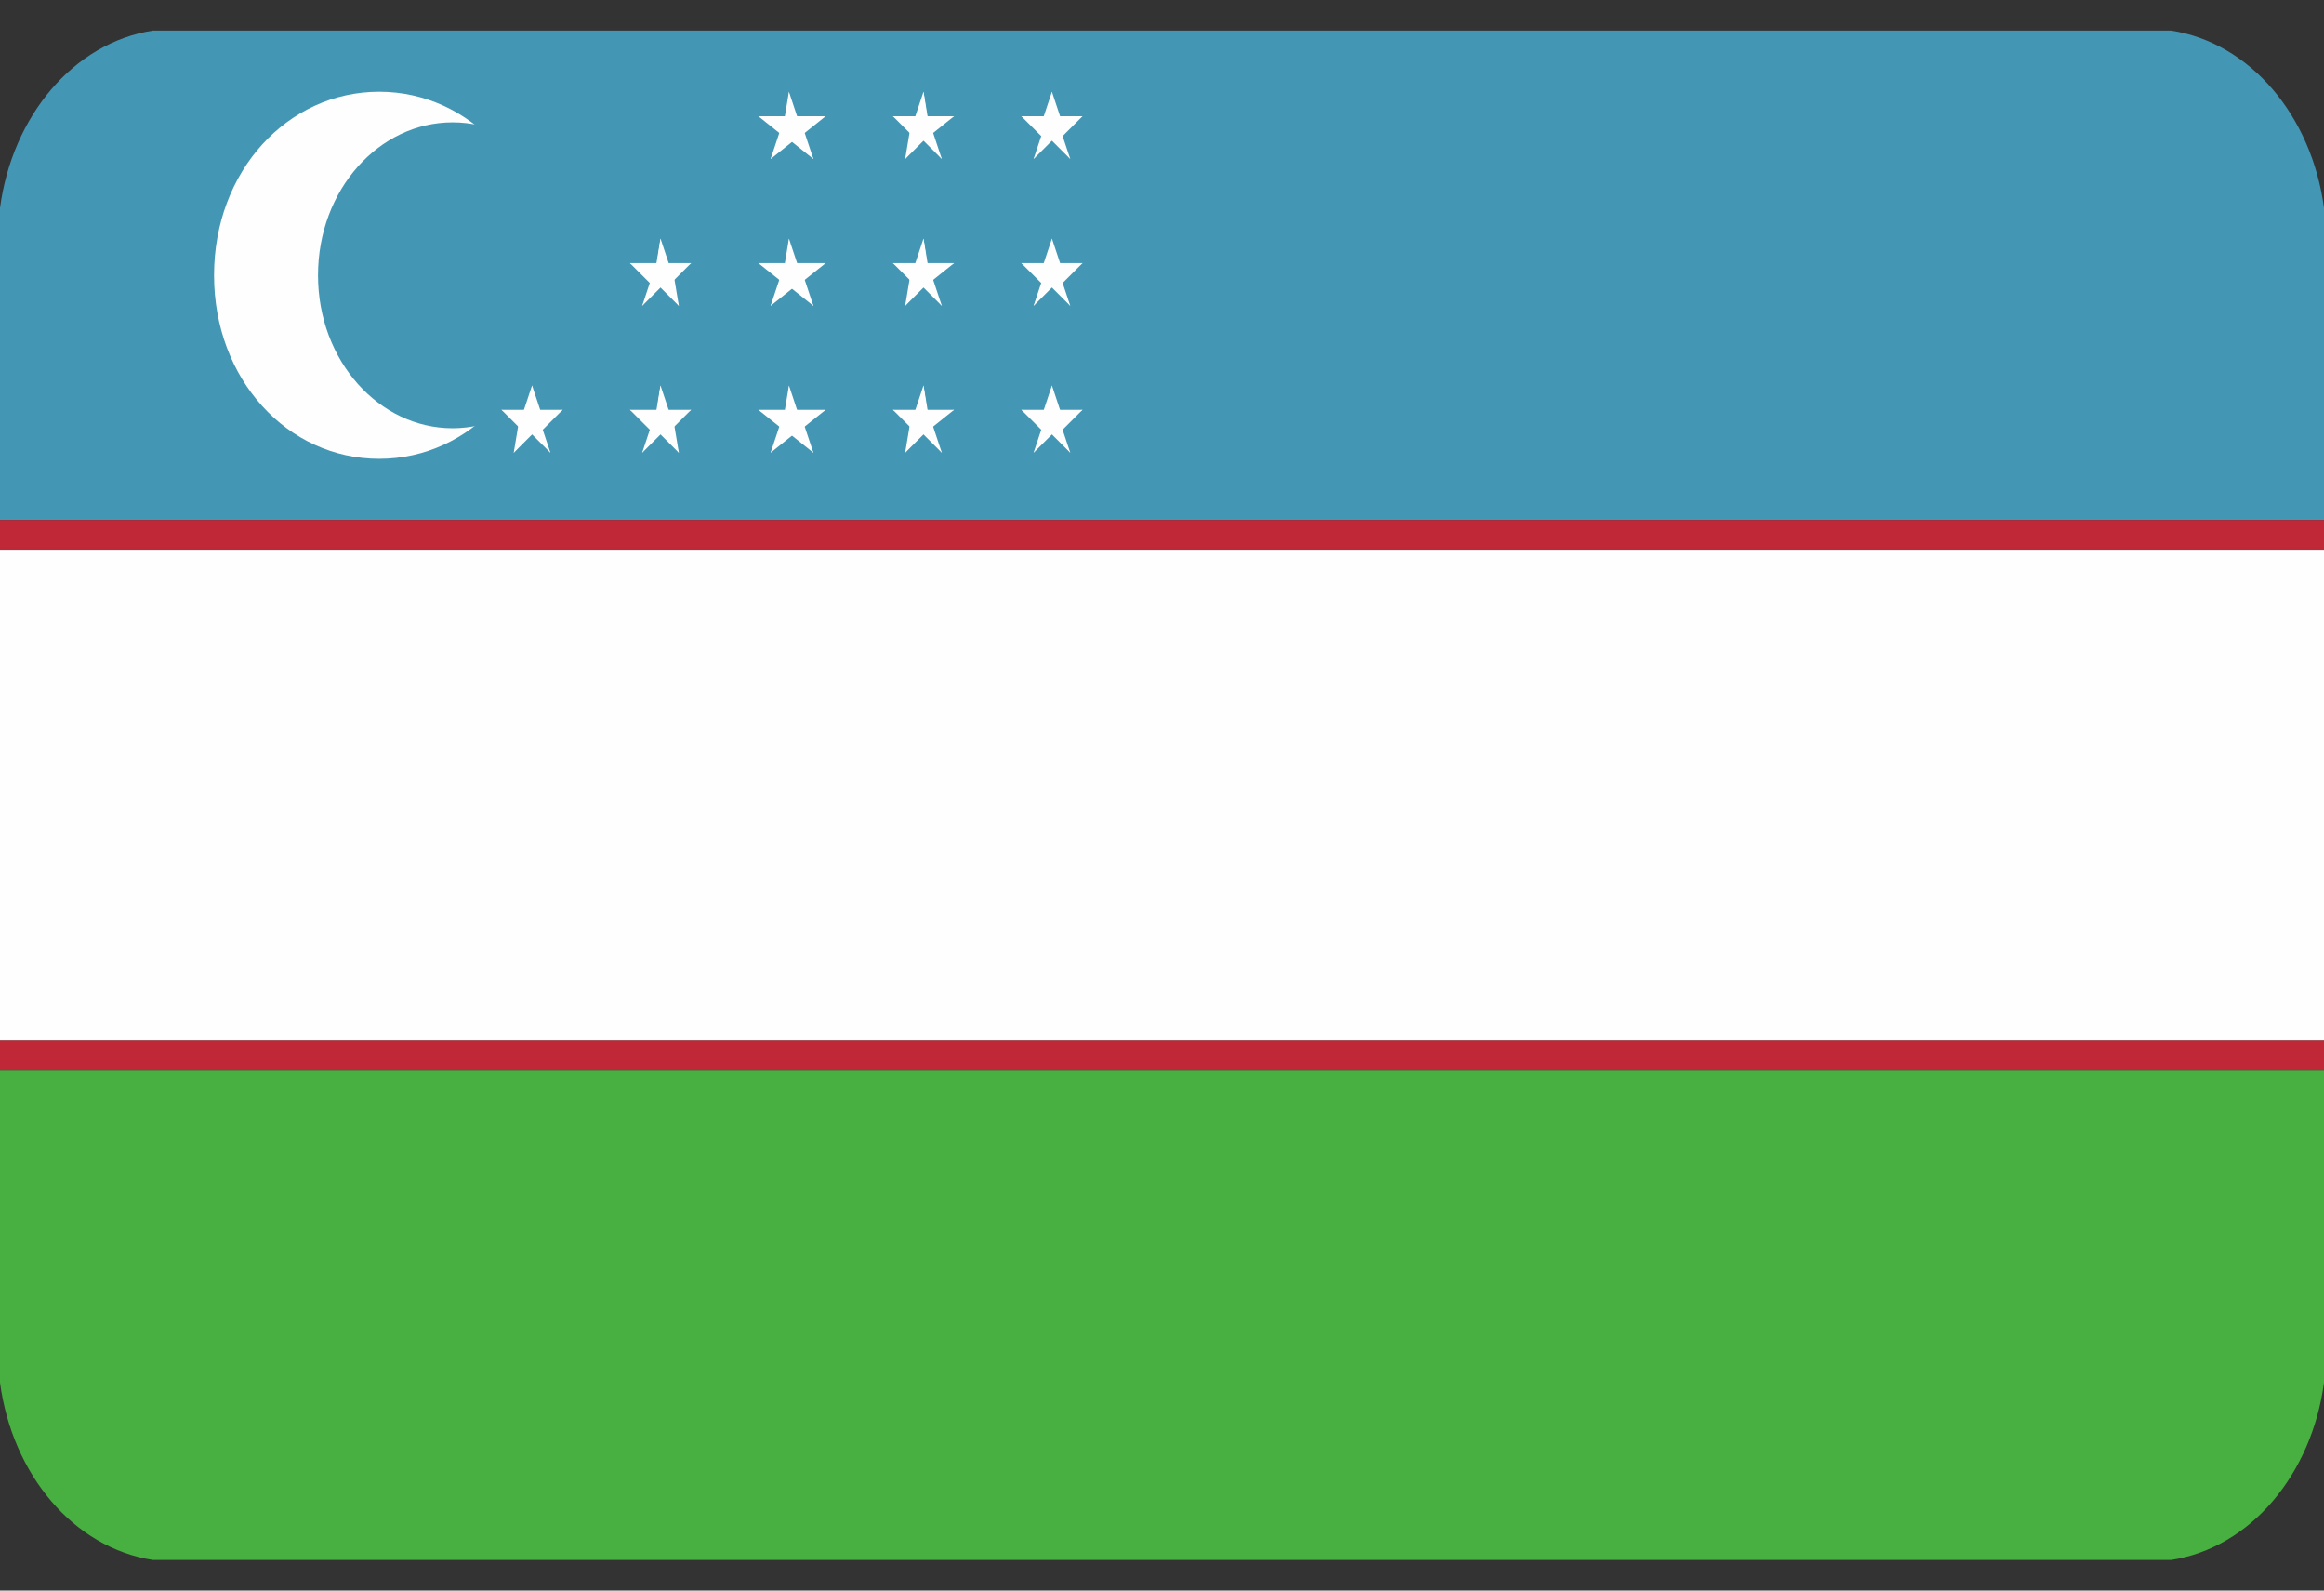 <svg width="38" height="26" viewBox="0 0 38 26" fill="none" xmlns="http://www.w3.org/2000/svg">
<rect x="0" y="0" width="38" height="26" fill="#333333" stroke="none"/>
<g clip-path="url(#clip0_26003_90551)">
<g clip-path="url(#clip1_26003_90551)">
<path fill-rule="evenodd" clip-rule="evenodd" d="M0 8.5H38V3.4C37.8 1.9 36.8 0.7 35.5 0.5H2.5C1.2 0.7 0.2 1.9 0 3.4V8.5Z" fill="#4497B4"/>
<path fill-rule="evenodd" clip-rule="evenodd" d="M0 8.5H38V9H0V8.5Z" fill="#C12837"/>
<path fill-rule="evenodd" clip-rule="evenodd" d="M0 9H38V17H0V9Z" fill="#FEFEFE"/>
<path fill-rule="evenodd" clip-rule="evenodd" d="M0 17H38V17.5H0V17Z" fill="#C12837"/>
<path fill-rule="evenodd" clip-rule="evenodd" d="M2.5 25.5H35.5C36.8 25.3 37.8 24.1 38 22.6V17.5H0V22.6C0.2 24.1 1.2 25.3 2.5 25.5Z" fill="#48B040"/>
<path fill-rule="evenodd" clip-rule="evenodd" d="M8.9 4.5C8.9 6.2 7.7 7.5 6.2 7.5C4.7 7.5 3.5 6.2 3.5 4.5C3.5 2.8 4.7 1.5 6.2 1.5C7.7 1.5 8.9 2.8 8.9 4.5Z" fill="#FEFEFE"/>
<path fill-rule="evenodd" clip-rule="evenodd" d="M9.6 4.5C9.6 5.9 8.6 7 7.4 7C6.2 7 5.2 5.9 5.2 4.5C5.2 3.1 6.2 2 7.4 2C8.6 2 9.6 3.1 9.6 4.5Z" fill="#4497B4"/>
<path fill-rule="evenodd" clip-rule="evenodd" d="M12.9 1.5L12.8 2.1L13 2.2L12.9 1.5Z" fill="#FEFEFE"/>
<path fill-rule="evenodd" clip-rule="evenodd" d="M12.9 1.5L13.1 2.1L12.9 2.2V1.5Z" fill="#FEFEFE"/>
<path fill-rule="evenodd" clip-rule="evenodd" d="M13.5 1.9H12.9V2.2L13.5 1.9Z" fill="#FEFEFE"/>
<path fill-rule="evenodd" clip-rule="evenodd" d="M13.5 1.9L13 2.3L12.9 2L13.5 1.9Z" fill="#FEFEFE"/>
<path fill-rule="evenodd" clip-rule="evenodd" d="M12.4 1.9L12.9 2.3L13 2L12.4 1.9Z" fill="#FEFEFE"/>
<path fill-rule="evenodd" clip-rule="evenodd" d="M12.4 1.9H13V2.2L12.4 1.9Z" fill="#FEFEFE"/>
<path fill-rule="evenodd" clip-rule="evenodd" d="M13.3 2.6L13.1 2L12.8 2.1L13.3 2.6Z" fill="#FEFEFE"/>
<path fill-rule="evenodd" clip-rule="evenodd" d="M13.3 2.6L12.8 2.2L13 2L13.3 2.6Z" fill="#FEFEFE"/>
<path fill-rule="evenodd" clip-rule="evenodd" d="M12.6 2.6L13.1 2.2L12.9 2L12.6 2.6Z" fill="#FEFEFE"/>
<path fill-rule="evenodd" clip-rule="evenodd" d="M12.6 2.6L12.8 2L13 2.1L12.6 2.6ZM15.1 1.5L14.9 2.1L15.2 2.2L15.1 1.5Z" fill="#FEFEFE"/>
<path fill-rule="evenodd" clip-rule="evenodd" d="M15.1 1.5L15.2 2.1L15 2.2L15.1 1.5Z" fill="#FEFEFE"/>
<path fill-rule="evenodd" clip-rule="evenodd" d="M15.6 1.9H15V2.2L15.6 1.9Z" fill="#FEFEFE"/>
<path fill-rule="evenodd" clip-rule="evenodd" d="M15.6 1.9L15.1 2.3L15 2L15.6 1.9Z" fill="#FEFEFE"/>
<path fill-rule="evenodd" clip-rule="evenodd" d="M14.6 1.9L15 2.3L15.2 2L14.6 1.9Z" fill="#FEFEFE"/>
<path fill-rule="evenodd" clip-rule="evenodd" d="M14.6 1.9H15.1V2.2L14.6 1.9Z" fill="#FEFEFE"/>
<path fill-rule="evenodd" clip-rule="evenodd" d="M15.4 2.6L15.2 2L15 2.1L15.4 2.6Z" fill="#FEFEFE"/>
<path fill-rule="evenodd" clip-rule="evenodd" d="M15.4 2.6L15 2.2L15.1 2L15.4 2.6Z" fill="#FEFEFE"/>
<path fill-rule="evenodd" clip-rule="evenodd" d="M14.8 2.6L15.2 2.2L15 2L14.8 2.6Z" fill="#FEFEFE"/>
<path fill-rule="evenodd" clip-rule="evenodd" d="M14.8 2.6L14.9 2L15.2 2.1L14.8 2.6ZM17.2 1.5L17 2.1L17.3 2.2L17.2 1.5Z" fill="#FEFEFE"/>
<path fill-rule="evenodd" clip-rule="evenodd" d="M17.2 1.5L17.4 2.1L17.1 2.2L17.2 1.5Z" fill="#FEFEFE"/>
<path fill-rule="evenodd" clip-rule="evenodd" d="M17.7 1.9H17.2V2.2L17.7 1.9Z" fill="#FEFEFE"/>
<path fill-rule="evenodd" clip-rule="evenodd" d="M17.7 1.9L17.3 2.3L17.1 2L17.7 1.9Z" fill="#FEFEFE"/>
<path fill-rule="evenodd" clip-rule="evenodd" d="M16.7 1.9L17.1 2.3L17.3 2L16.7 1.9Z" fill="#FEFEFE"/>
<path fill-rule="evenodd" clip-rule="evenodd" d="M16.7 1.9H17.2V2.2L16.7 1.9Z" fill="#FEFEFE"/>
<path fill-rule="evenodd" clip-rule="evenodd" d="M17.5 2.6L17.3 2L17.1 2.1L17.5 2.6Z" fill="#FEFEFE"/>
<path fill-rule="evenodd" clip-rule="evenodd" d="M17.5 2.6L17.1 2.2L17.2 2L17.5 2.6Z" fill="#FEFEFE"/>
<path fill-rule="evenodd" clip-rule="evenodd" d="M16.9 2.6L17.3 2.2L17.2 2L16.9 2.6Z" fill="#FEFEFE"/>
<path fill-rule="evenodd" clip-rule="evenodd" d="M16.9 2.6L17.1 2L17.3 2.1L16.9 2.6ZM10.8 3.9L10.7 4.5L10.9 4.6L10.8 3.9Z" fill="#FEFEFE"/>
<path fill-rule="evenodd" clip-rule="evenodd" d="M10.8 3.9L11 4.5L10.7 4.6L10.8 3.9Z" fill="#FEFEFE"/>
<path fill-rule="evenodd" clip-rule="evenodd" d="M11.3 4.301H10.8V4.601L11.3 4.301Z" fill="#FEFEFE"/>
<path fill-rule="evenodd" clip-rule="evenodd" d="M11.3 4.301L10.9 4.701L10.7 4.401L11.3 4.301Z" fill="#FEFEFE"/>
<path fill-rule="evenodd" clip-rule="evenodd" d="M10.3 4.301L10.7 4.701L10.9 4.401L10.3 4.301Z" fill="#FEFEFE"/>
<path fill-rule="evenodd" clip-rule="evenodd" d="M10.3 4.301H10.8V4.601L10.3 4.301Z" fill="#FEFEFE"/>
<path fill-rule="evenodd" clip-rule="evenodd" d="M11.1 5L11 4.4L10.7 4.5L11.1 5Z" fill="#FEFEFE"/>
<path fill-rule="evenodd" clip-rule="evenodd" d="M11.1 5L10.7 4.6L10.9 4.4L11.1 5Z" fill="#FEFEFE"/>
<path fill-rule="evenodd" clip-rule="evenodd" d="M10.5 5L10.9 4.6L10.8 4.4L10.5 5Z" fill="#FEFEFE"/>
<path fill-rule="evenodd" clip-rule="evenodd" d="M10.5 5L10.7 4.4L10.9 4.5L10.5 5ZM12.9 3.9L12.8 4.5L13 4.6L12.9 3.9Z" fill="#FEFEFE"/>
<path fill-rule="evenodd" clip-rule="evenodd" d="M12.9 3.9L13.1 4.5L12.9 4.6V3.9Z" fill="#FEFEFE"/>
<path fill-rule="evenodd" clip-rule="evenodd" d="M13.5 4.301H12.9V4.601L13.5 4.301Z" fill="#FEFEFE"/>
<path fill-rule="evenodd" clip-rule="evenodd" d="M13.5 4.301L13 4.701L12.9 4.401L13.5 4.301Z" fill="#FEFEFE"/>
<path fill-rule="evenodd" clip-rule="evenodd" d="M12.4 4.301L12.9 4.701L13 4.401L12.4 4.301Z" fill="#FEFEFE"/>
<path fill-rule="evenodd" clip-rule="evenodd" d="M12.4 4.301H13V4.601L12.4 4.301Z" fill="#FEFEFE"/>
<path fill-rule="evenodd" clip-rule="evenodd" d="M13.3 5L13.1 4.4L12.8 4.5L13.3 5Z" fill="#FEFEFE"/>
<path fill-rule="evenodd" clip-rule="evenodd" d="M13.3 5L12.8 4.6L13 4.4L13.3 5Z" fill="#FEFEFE"/>
<path fill-rule="evenodd" clip-rule="evenodd" d="M12.6 5L13.1 4.6L12.9 4.4L12.6 5Z" fill="#FEFEFE"/>
<path fill-rule="evenodd" clip-rule="evenodd" d="M12.6 5L12.8 4.4L13 4.5L12.6 5ZM15.1 3.9L14.9 4.5L15.2 4.6L15.1 3.9Z" fill="#FEFEFE"/>
<path fill-rule="evenodd" clip-rule="evenodd" d="M15.1 3.9L15.2 4.5L15 4.6L15.1 3.9Z" fill="#FEFEFE"/>
<path fill-rule="evenodd" clip-rule="evenodd" d="M15.6 4.301H15V4.601L15.6 4.301Z" fill="#FEFEFE"/>
<path fill-rule="evenodd" clip-rule="evenodd" d="M15.6 4.301L15.1 4.701L15 4.401L15.6 4.301Z" fill="#FEFEFE"/>
<path fill-rule="evenodd" clip-rule="evenodd" d="M14.6 4.301L15 4.701L15.2 4.401L14.6 4.301Z" fill="#FEFEFE"/>
<path fill-rule="evenodd" clip-rule="evenodd" d="M14.6 4.301H15.1V4.601L14.6 4.301Z" fill="#FEFEFE"/>
<path fill-rule="evenodd" clip-rule="evenodd" d="M15.4 5L15.2 4.4L15 4.5L15.4 5Z" fill="#FEFEFE"/>
<path fill-rule="evenodd" clip-rule="evenodd" d="M15.4 5L15 4.6L15.1 4.4L15.4 5Z" fill="#FEFEFE"/>
<path fill-rule="evenodd" clip-rule="evenodd" d="M14.8 5L15.2 4.6L15 4.4L14.8 5Z" fill="#FEFEFE"/>
<path fill-rule="evenodd" clip-rule="evenodd" d="M14.8 5L14.9 4.4L15.2 4.5L14.8 5ZM17.2 3.9L17 4.5L17.3 4.6L17.2 3.9Z" fill="#FEFEFE"/>
<path fill-rule="evenodd" clip-rule="evenodd" d="M17.2 3.9L17.4 4.5L17.1 4.6L17.2 3.9Z" fill="#FEFEFE"/>
<path fill-rule="evenodd" clip-rule="evenodd" d="M17.7 4.301H17.2V4.601L17.7 4.301Z" fill="#FEFEFE"/>
<path fill-rule="evenodd" clip-rule="evenodd" d="M17.7 4.301L17.3 4.701L17.1 4.401L17.7 4.301Z" fill="#FEFEFE"/>
<path fill-rule="evenodd" clip-rule="evenodd" d="M16.7 4.301L17.1 4.701L17.3 4.401L16.7 4.301Z" fill="#FEFEFE"/>
<path fill-rule="evenodd" clip-rule="evenodd" d="M16.7 4.301H17.2V4.601L16.7 4.301Z" fill="#FEFEFE"/>
<path fill-rule="evenodd" clip-rule="evenodd" d="M17.5 5L17.3 4.4L17.1 4.5L17.5 5Z" fill="#FEFEFE"/>
<path fill-rule="evenodd" clip-rule="evenodd" d="M17.5 5L17.1 4.6L17.2 4.4L17.5 5Z" fill="#FEFEFE"/>
<path fill-rule="evenodd" clip-rule="evenodd" d="M16.9 5L17.3 4.6L17.2 4.4L16.9 5Z" fill="#FEFEFE"/>
<path fill-rule="evenodd" clip-rule="evenodd" d="M16.9 5L17.1 4.4L17.3 4.5L16.9 5ZM8.7 6.3L8.5 6.9L8.8 7L8.7 6.3Z" fill="#FEFEFE"/>
<path fill-rule="evenodd" clip-rule="evenodd" d="M8.7 6.301L8.9 6.901L8.6 7.001L8.7 6.301Z" fill="#FEFEFE"/>
<path fill-rule="evenodd" clip-rule="evenodd" d="M9.2 6.699H8.7V6.999L9.2 6.699Z" fill="#FEFEFE"/>
<path fill-rule="evenodd" clip-rule="evenodd" d="M9.2 6.699L8.8 7.099L8.6 6.799L9.2 6.699Z" fill="#FEFEFE"/>
<path fill-rule="evenodd" clip-rule="evenodd" d="M8.2 6.699L8.6 7.099L8.8 6.799L8.2 6.699Z" fill="#FEFEFE"/>
<path fill-rule="evenodd" clip-rule="evenodd" d="M8.2 6.699H8.7V6.999L8.2 6.699Z" fill="#FEFEFE"/>
<path fill-rule="evenodd" clip-rule="evenodd" d="M9 7.401L8.8 6.801L8.6 6.901L9 7.401Z" fill="#FEFEFE"/>
<path fill-rule="evenodd" clip-rule="evenodd" d="M9 7.401L8.6 7.001L8.7 6.801L9 7.401Z" fill="#FEFEFE"/>
<path fill-rule="evenodd" clip-rule="evenodd" d="M8.4 7.401L8.8 7.001L8.6 6.801L8.4 7.401Z" fill="#FEFEFE"/>
<path fill-rule="evenodd" clip-rule="evenodd" d="M8.4 7.401L8.5 6.801L8.8 6.901L8.4 7.401ZM10.8 6.301L10.7 6.901L10.9 7.001L10.8 6.301Z" fill="#FEFEFE"/>
<path fill-rule="evenodd" clip-rule="evenodd" d="M10.8 6.301L11 6.901L10.7 7.001L10.8 6.301Z" fill="#FEFEFE"/>
<path fill-rule="evenodd" clip-rule="evenodd" d="M11.3 6.699H10.8V6.999L11.3 6.699Z" fill="#FEFEFE"/>
<path fill-rule="evenodd" clip-rule="evenodd" d="M11.3 6.699L10.9 7.099L10.7 6.799L11.3 6.699Z" fill="#FEFEFE"/>
<path fill-rule="evenodd" clip-rule="evenodd" d="M10.3 6.699L10.7 7.099L10.9 6.799L10.3 6.699Z" fill="#FEFEFE"/>
<path fill-rule="evenodd" clip-rule="evenodd" d="M10.3 6.699H10.8V6.999L10.3 6.699Z" fill="#FEFEFE"/>
<path fill-rule="evenodd" clip-rule="evenodd" d="M11.1 7.401L11 6.801L10.7 6.901L11.1 7.401Z" fill="#FEFEFE"/>
<path fill-rule="evenodd" clip-rule="evenodd" d="M11.1 7.401L10.7 7.001L10.9 6.801L11.1 7.401Z" fill="#FEFEFE"/>
<path fill-rule="evenodd" clip-rule="evenodd" d="M10.5 7.401L10.9 7.001L10.8 6.801L10.5 7.401Z" fill="#FEFEFE"/>
<path fill-rule="evenodd" clip-rule="evenodd" d="M10.5 7.401L10.7 6.801L10.9 6.901L10.5 7.401ZM12.9 6.301L12.8 6.901L13 7.001L12.9 6.301Z" fill="#FEFEFE"/>
<path fill-rule="evenodd" clip-rule="evenodd" d="M12.9 6.301L13.1 6.901L12.9 7.001V6.301Z" fill="#FEFEFE"/>
<path fill-rule="evenodd" clip-rule="evenodd" d="M13.5 6.699H12.9V6.999L13.5 6.699Z" fill="#FEFEFE"/>
<path fill-rule="evenodd" clip-rule="evenodd" d="M13.5 6.699L13 7.099L12.9 6.799L13.5 6.699Z" fill="#FEFEFE"/>
<path fill-rule="evenodd" clip-rule="evenodd" d="M12.4 6.699L12.9 7.099L13 6.799L12.4 6.699Z" fill="#FEFEFE"/>
<path fill-rule="evenodd" clip-rule="evenodd" d="M12.4 6.699H13V6.999L12.4 6.699Z" fill="#FEFEFE"/>
<path fill-rule="evenodd" clip-rule="evenodd" d="M13.3 7.401L13.1 6.801L12.8 6.901L13.3 7.401Z" fill="#FEFEFE"/>
<path fill-rule="evenodd" clip-rule="evenodd" d="M13.3 7.401L12.8 7.001L13 6.801L13.3 7.401Z" fill="#FEFEFE"/>
<path fill-rule="evenodd" clip-rule="evenodd" d="M12.6 7.401L13.1 7.001L12.9 6.801L12.6 7.401Z" fill="#FEFEFE"/>
<path fill-rule="evenodd" clip-rule="evenodd" d="M12.6 7.401L12.8 6.801L13 6.901L12.6 7.401ZM15.1 6.301L14.9 6.901L15.2 7.001L15.1 6.301Z" fill="#FEFEFE"/>
<path fill-rule="evenodd" clip-rule="evenodd" d="M15.1 6.301L15.2 6.901L15 7.001L15.1 6.301Z" fill="#FEFEFE"/>
<path fill-rule="evenodd" clip-rule="evenodd" d="M15.6 6.699H15V6.999L15.6 6.699Z" fill="#FEFEFE"/>
<path fill-rule="evenodd" clip-rule="evenodd" d="M15.6 6.699L15.1 7.099L15 6.799L15.6 6.699Z" fill="#FEFEFE"/>
<path fill-rule="evenodd" clip-rule="evenodd" d="M14.6 6.699L15 7.099L15.2 6.799L14.6 6.699Z" fill="#FEFEFE"/>
<path fill-rule="evenodd" clip-rule="evenodd" d="M14.6 6.699H15.1V6.999L14.6 6.699Z" fill="#FEFEFE"/>
<path fill-rule="evenodd" clip-rule="evenodd" d="M15.4 7.401L15.2 6.801L15 6.901L15.4 7.401Z" fill="#FEFEFE"/>
<path fill-rule="evenodd" clip-rule="evenodd" d="M15.4 7.401L15 7.001L15.1 6.801L15.4 7.401Z" fill="#FEFEFE"/>
<path fill-rule="evenodd" clip-rule="evenodd" d="M14.8 7.401L15.2 7.001L15 6.801L14.8 7.401Z" fill="#FEFEFE"/>
<path fill-rule="evenodd" clip-rule="evenodd" d="M14.8 7.401L14.9 6.801L15.2 6.901L14.8 7.401ZM17.2 6.301L17 6.901L17.3 7.001L17.2 6.301Z" fill="#FEFEFE"/>
<path fill-rule="evenodd" clip-rule="evenodd" d="M17.2 6.301L17.4 6.901L17.1 7.001L17.2 6.301Z" fill="#FEFEFE"/>
<path fill-rule="evenodd" clip-rule="evenodd" d="M17.7 6.699H17.2V6.999L17.7 6.699Z" fill="#FEFEFE"/>
<path fill-rule="evenodd" clip-rule="evenodd" d="M17.7 6.699L17.3 7.099L17.1 6.799L17.7 6.699Z" fill="#FEFEFE"/>
<path fill-rule="evenodd" clip-rule="evenodd" d="M16.7 6.699L17.1 7.099L17.3 6.799L16.7 6.699Z" fill="#FEFEFE"/>
<path fill-rule="evenodd" clip-rule="evenodd" d="M16.7 6.699H17.2V6.999L16.7 6.699Z" fill="#FEFEFE"/>
<path fill-rule="evenodd" clip-rule="evenodd" d="M17.5 7.401L17.3 6.801L17.1 6.901L17.5 7.401Z" fill="#FEFEFE"/>
<path fill-rule="evenodd" clip-rule="evenodd" d="M17.5 7.401L17.1 7.001L17.2 6.801L17.5 7.401Z" fill="#FEFEFE"/>
<path fill-rule="evenodd" clip-rule="evenodd" d="M16.9 7.401L17.3 7.001L17.2 6.801L16.9 7.401Z" fill="#FEFEFE"/>
<path fill-rule="evenodd" clip-rule="evenodd" d="M16.9 7.401L17.1 6.801L17.3 6.901L16.9 7.401Z" fill="#FEFEFE"/>
</g>
</g>
<defs>
<clipPath id="clip0_26003_90551">
<rect width="38" height="25" fill="white" transform="translate(0 0.5)"/>
</clipPath>
<clipPath id="clip1_26003_90551">
<rect width="38" height="25" fill="white" transform="translate(0 0.5)"/>
</clipPath>
</defs>
</svg>
